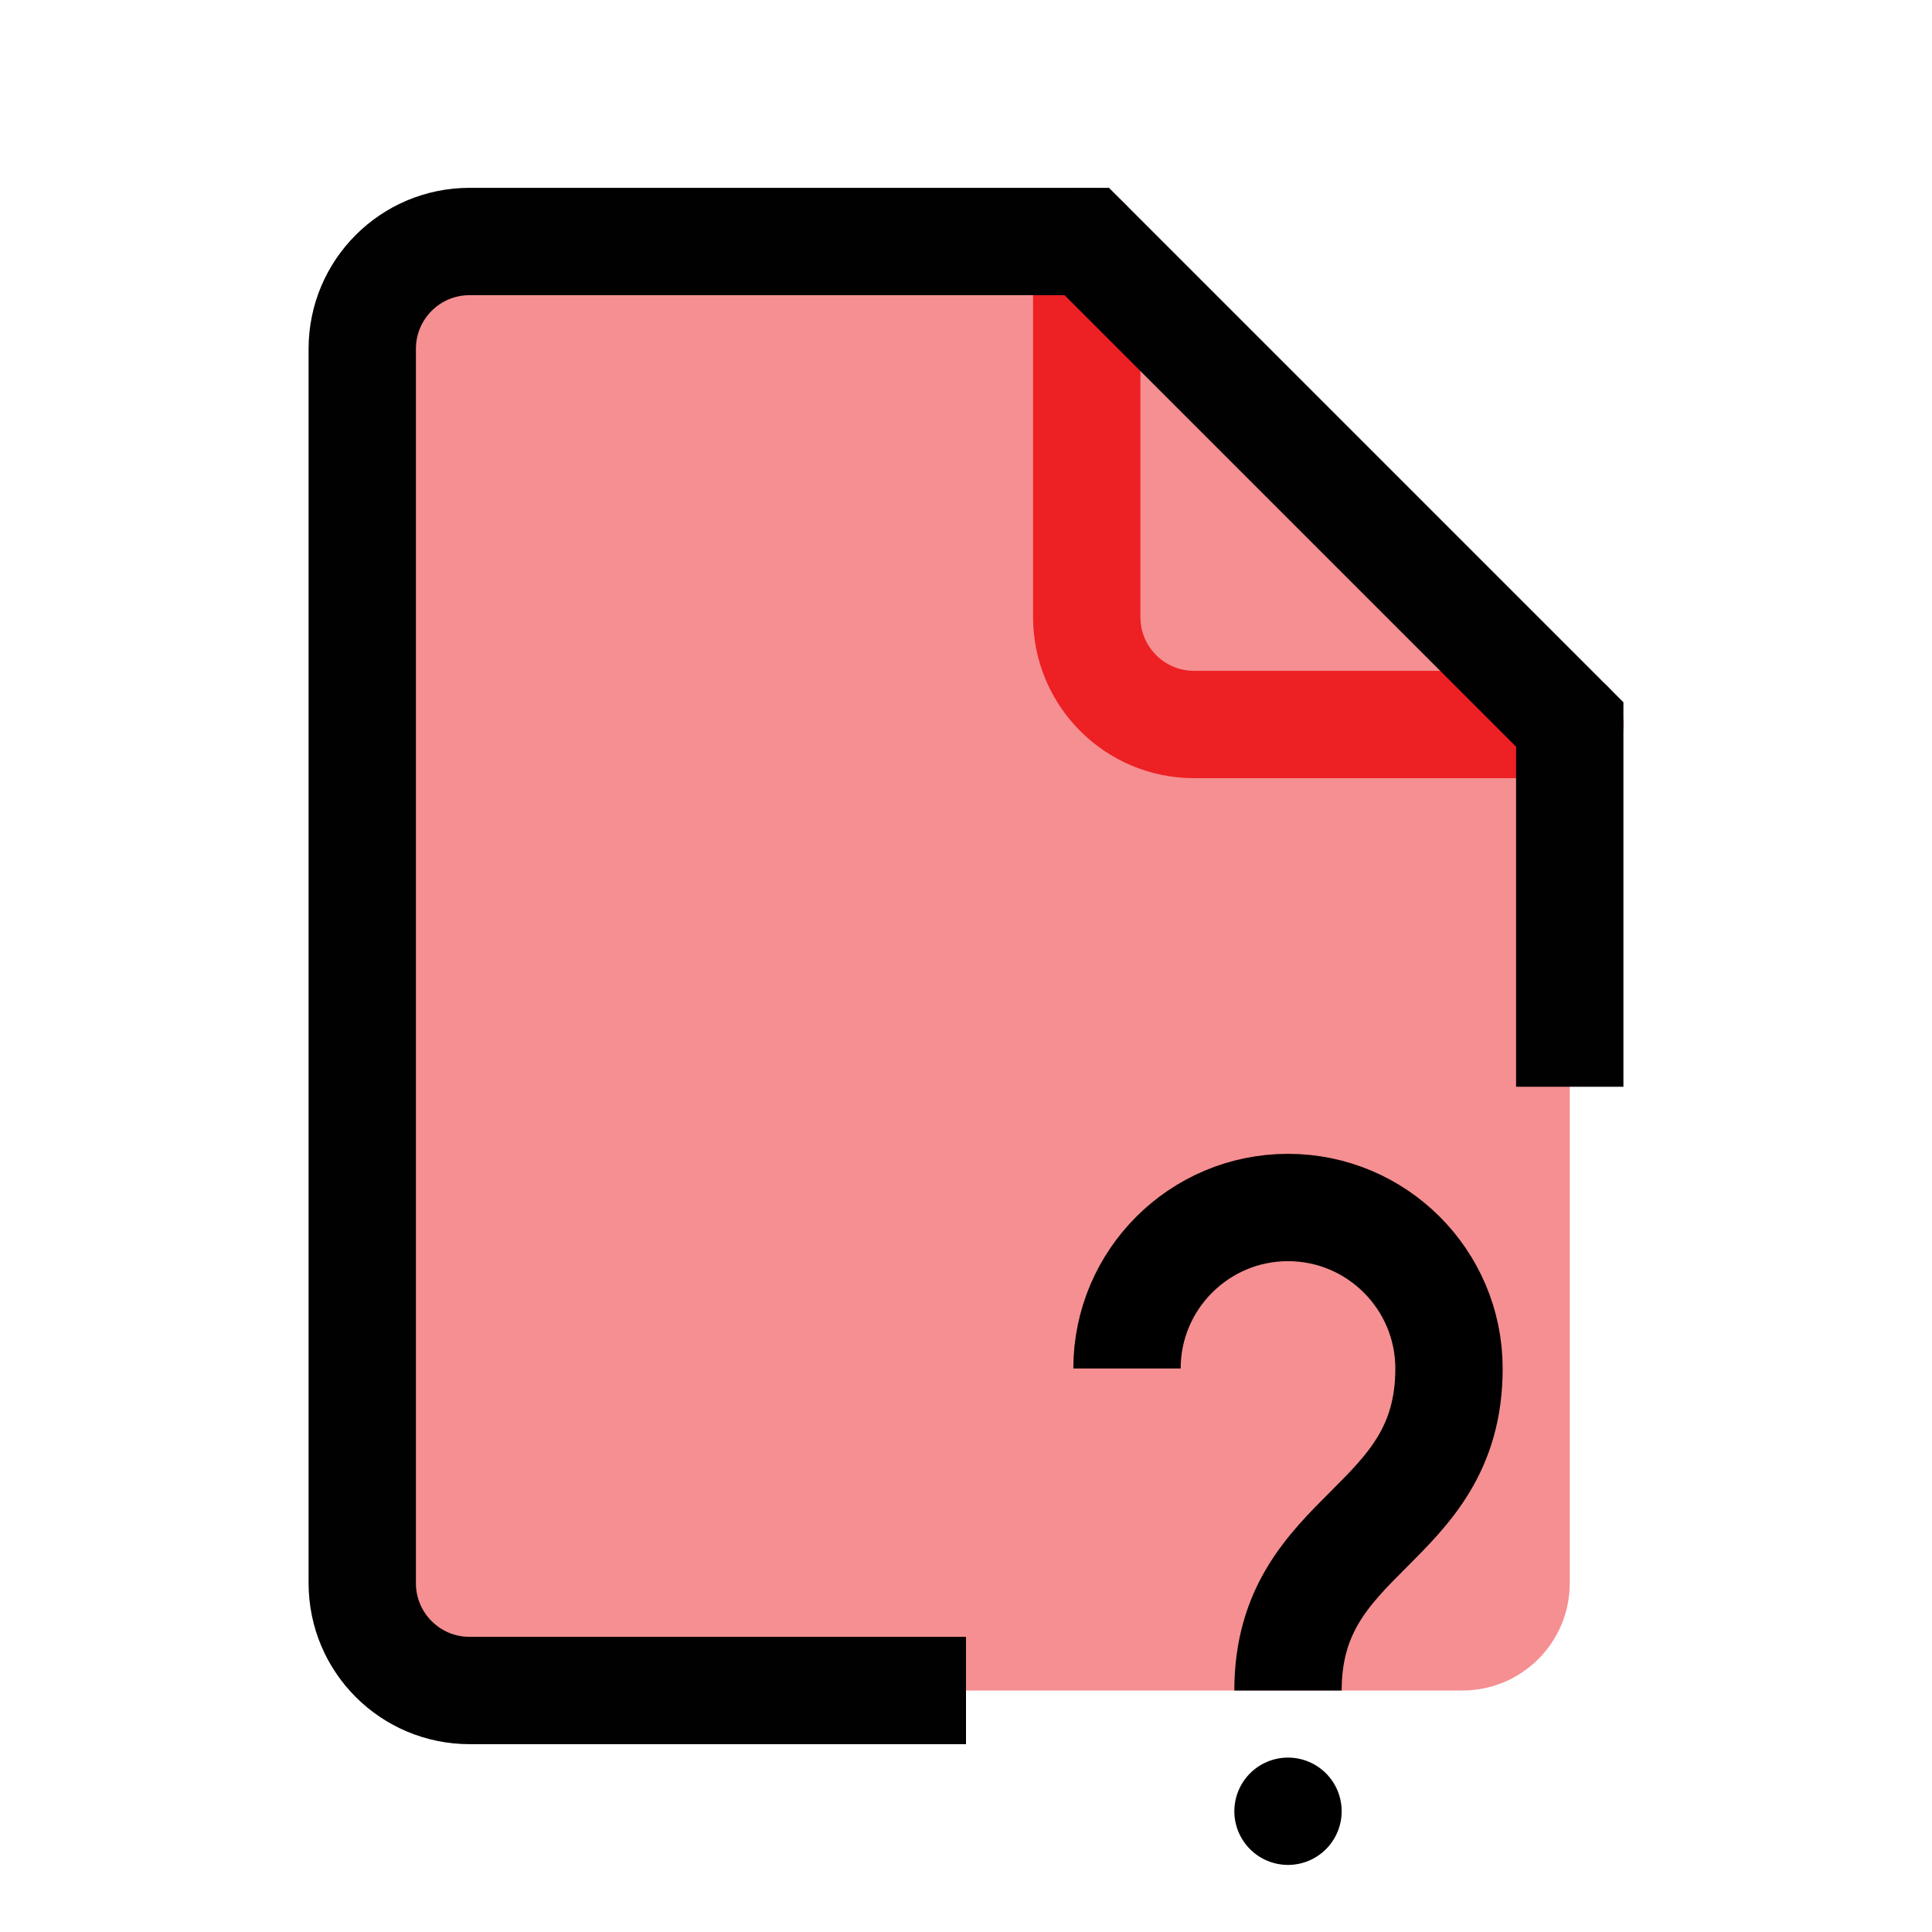 <?xml version="1.0" encoding="UTF-8"?>
<svg id="Layer_1" data-name="Layer 1" xmlns="http://www.w3.org/2000/svg" viewBox="0 0 72 72">
  <path d="M40.5,9h-23c-2.21,0-4,1.79-4,4v46c0,2.21,1.79,4,4,4h37c2.21,0,4-1.79,4-4V27l-18-18Z" style="fill: #ed2024; opacity: .5; stroke-width: 0px;"/>
  <path d="M40.5,9v14c0,2.21,1.79,4,4,4h14" style="fill: none; stroke: #ed2024; stroke-linecap: round; stroke-miterlimit: 10; stroke-width: 4px;"/>
  <path d="M58.5,40.5v-13.5l-18-18h-23c-2.21,0-4,1.79-4,4v46c0,2.21,1.79,4,4,4h18.5" style="fill: none; stroke: #010101; stroke-miterlimit: 10; stroke-width: 4px;"/>
  <line x1="48" y1="67.5" x2="48" y2="67.5" style="fill: none; stroke: #000; stroke-linecap: round; stroke-miterlimit: 10; stroke-width: 4px;"/>
  <path d="M42,51c0-3.31,2.69-6,6-6s6,2.69,6,6c0,6-6,6-6,12" style="fill: none; stroke: #000; stroke-miterlimit: 10; stroke-width: 4px;"/>
</svg>
